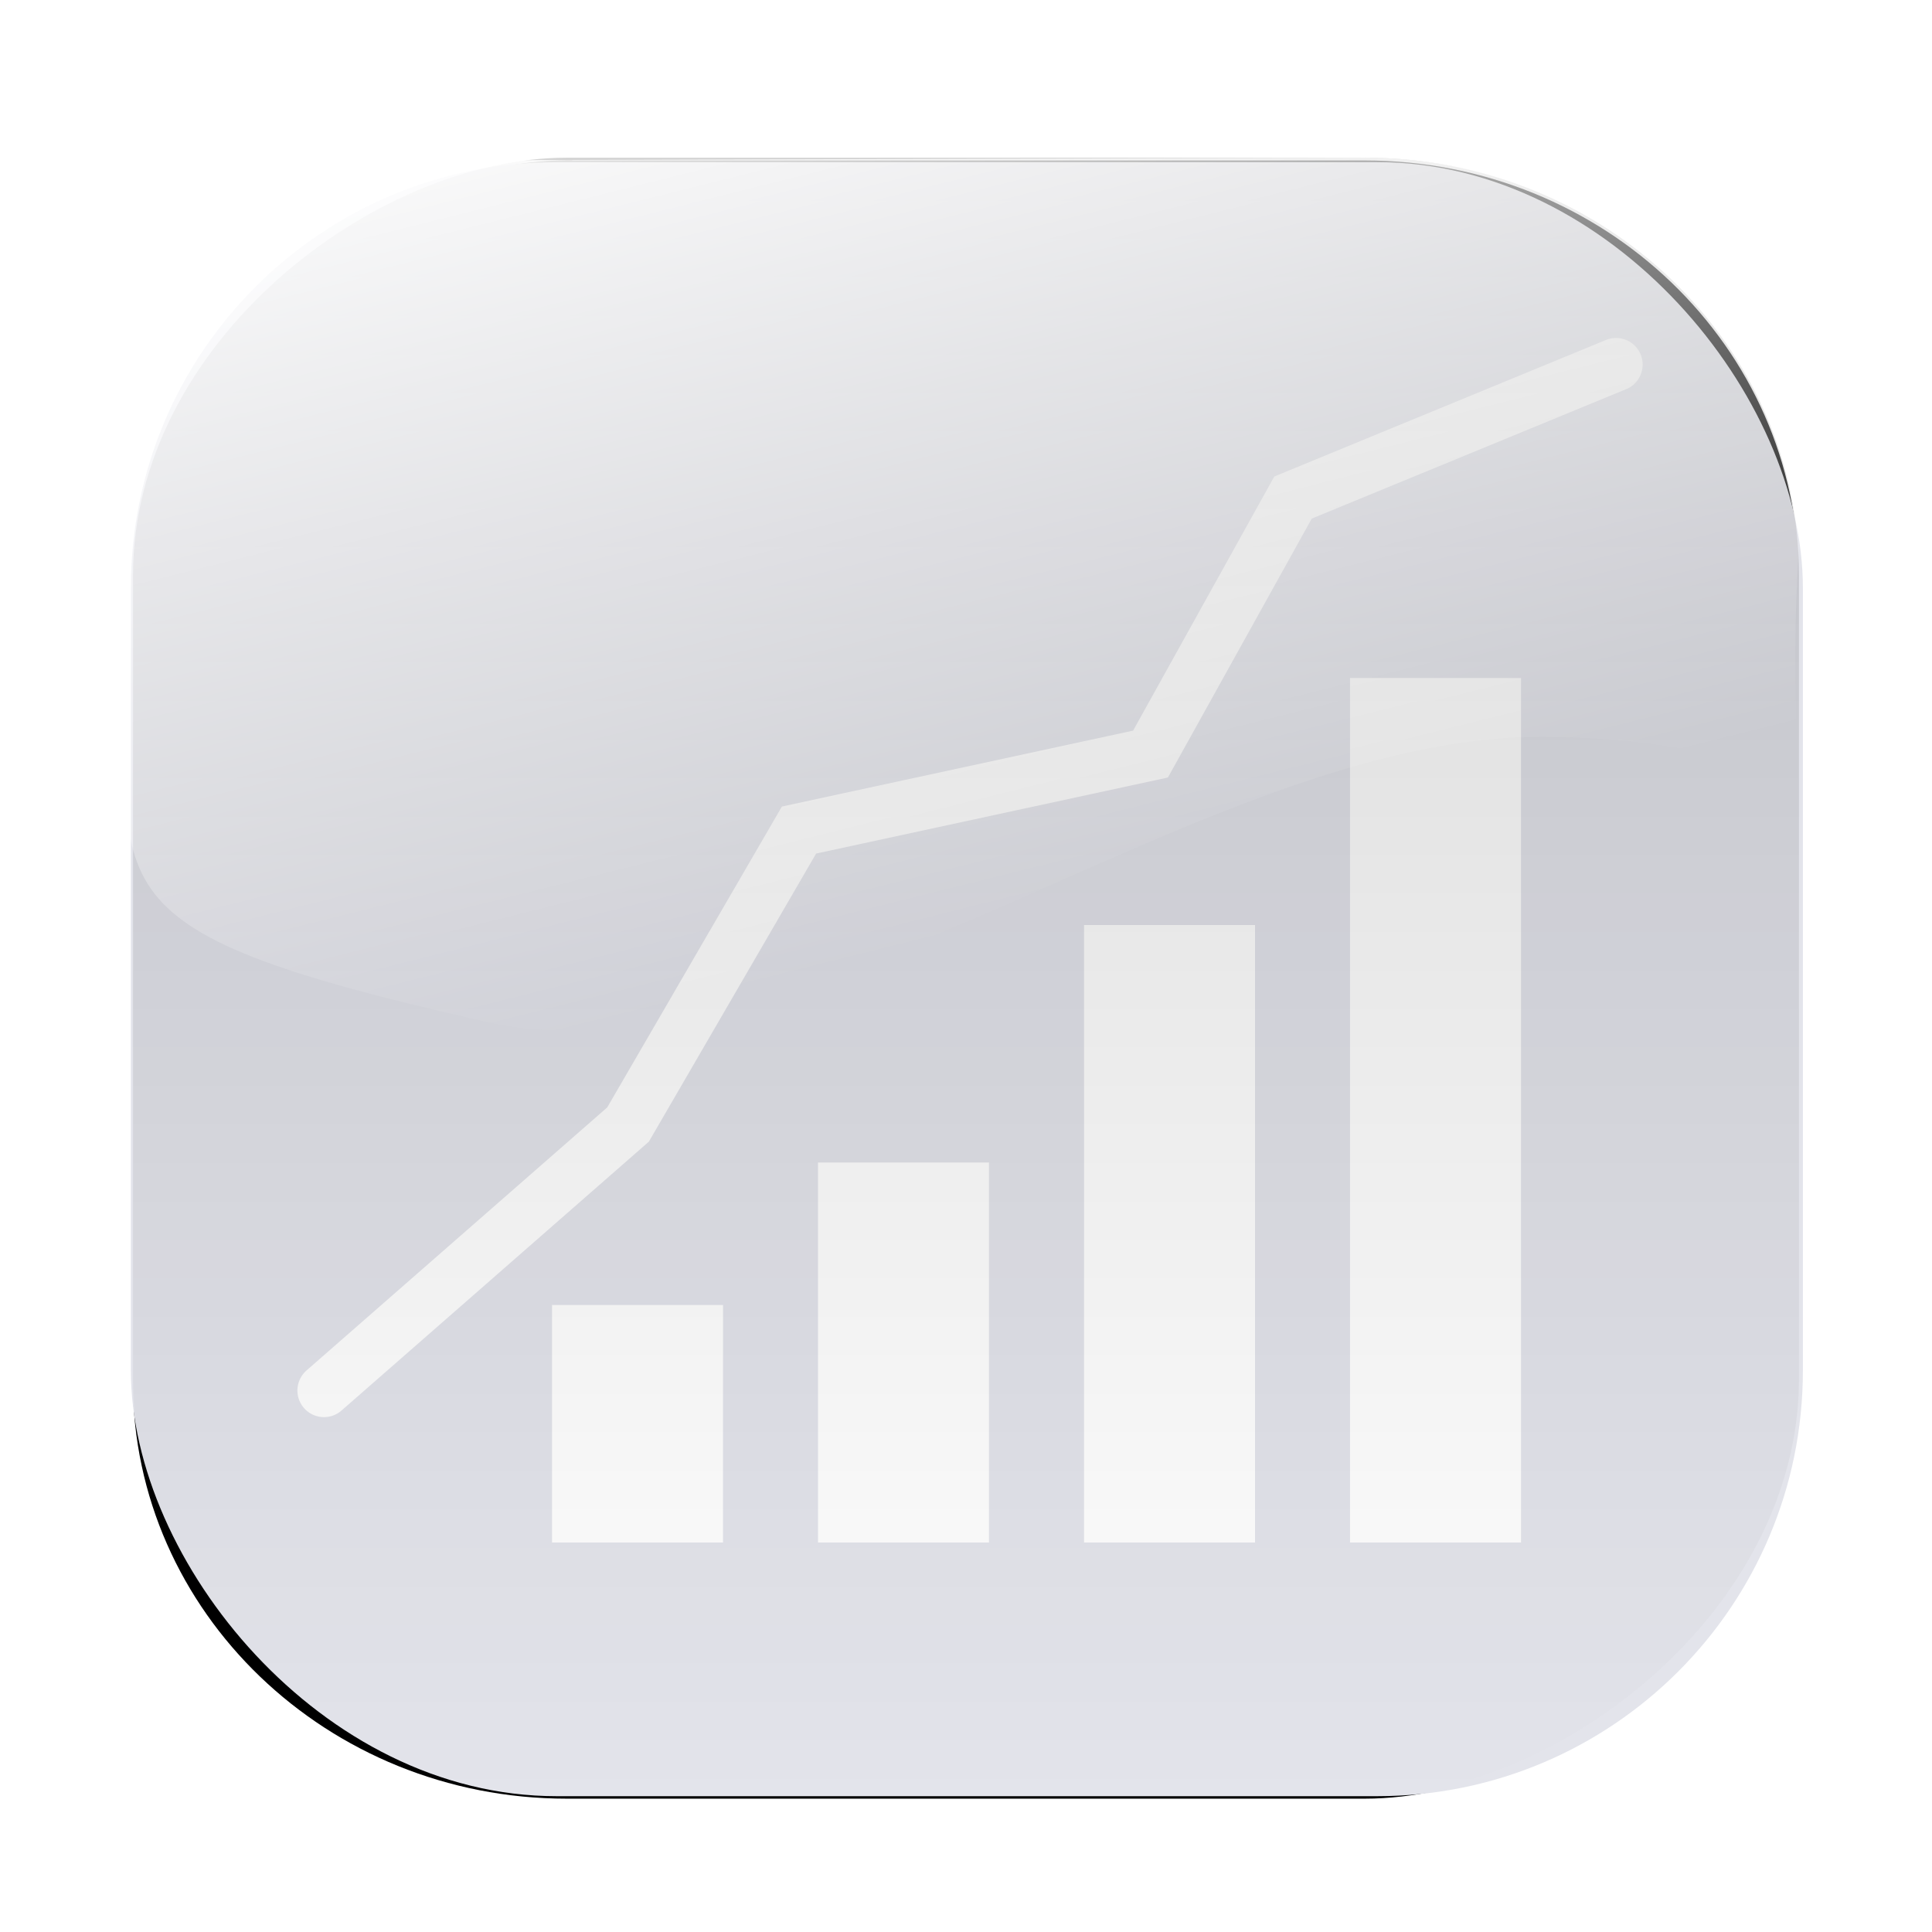 <?xml version="1.0" encoding="UTF-8" standalone="no"?>
<!-- Created with Inkscape (http://www.inkscape.org/) -->

<svg
   xmlns:dc="http://purl.org/dc/elements/1.1/"
   xmlns:cc="http://creativecommons.org/ns#"
   xmlns:rdf="http://www.w3.org/1999/02/22-rdf-syntax-ns#"
   xmlns:svg="http://www.w3.org/2000/svg"
   xmlns="http://www.w3.org/2000/svg"
   xmlns:xlink="http://www.w3.org/1999/xlink"
   xmlns:sodipodi="http://sodipodi.sourceforge.net/DTD/sodipodi-0.dtd"
   xmlns:inkscape="http://www.inkscape.org/namespaces/inkscape"
   width="30"
   height="30"
   id="svg5757"
   version="1.1"
   inkscape:version="0.48.3.1 r9886"
   sodipodi:docname="Neues Dokument 16">
  <defs
     id="defs5759">
    <linearGradient
       inkscape:collect="always"
       xlink:href="#linearGradient3611"
       id="linearGradient3296"
       gradientUnits="userSpaceOnUse"
       gradientTransform="matrix(0,0.413,-0.413,0,291.523,529.672)"
       x1="23.998"
       y1="-67.393"
       x2="59.229"
       y2="-76.212" />
    <linearGradient
       id="linearGradient3611">
      <stop
         style="stop-color:#ffffff;stop-opacity:1;"
         offset="0"
         id="stop3613" />
      <stop
         style="stop-color:#ffffff;stop-opacity:0;"
         offset="1"
         id="stop3615" />
    </linearGradient>
    <linearGradient
       inkscape:collect="always"
       xlink:href="#linearGradient3600"
       id="linearGradient3294"
       gradientUnits="userSpaceOnUse"
       gradientTransform="matrix(0.405,0,0,0.421,516.903,-364.478)"
       x1="50.067"
       y1="85"
       x2="121.429"
       y2="85" />
    <linearGradient
       id="linearGradient3600">
      <stop
         style="stop-color:#000000;stop-opacity:0.443;"
         offset="0"
         id="stop3602" />
      <stop
         style="stop-color:#000000;stop-opacity:0;"
         offset="1"
         id="stop3604" />
    </linearGradient>
    <filter
       color-interpolation-filters="sRGB"
       inkscape:collect="always"
       id="filter3803">
      <feGaussianBlur
         inkscape:collect="always"
         stdDeviation="2.084"
         id="feGaussianBlur3805" />
    </filter>
  </defs>
  <sodipodi:namedview
     id="base"
     pagecolor="#ffffff"
     bordercolor="#666666"
     borderopacity="1.0"
     inkscape:pageopacity="0.0"
     inkscape:pageshadow="2"
     inkscape:zoom="2.8"
     inkscape:cx="32.026861"
     inkscape:cy="12.933525"
     inkscape:document-units="px"
     inkscape:current-layer="layer1"
     showgrid="false"
     fit-margin-top="0"
     fit-margin-left="0"
     fit-margin-right="0"
     fit-margin-bottom="0"
     inkscape:window-width="1158"
     inkscape:window-height="705"
     inkscape:window-x="1"
     inkscape:window-y="85"
     inkscape:window-maximized="0" />
  <g
     inkscape:label="Ebene 1"
     inkscape:groupmode="layer"
     id="layer1"
     transform="translate(-313.684,-538.161)">
    <rect
       ry="16.312"
       rx="15.679"
       transform="matrix(0,0.413,-0.413,0,291.523,527.238)"
       y="-121.282"
       x="32.48"
       height="62.628"
       width="61.594"
       id="rect3274"
       style="fill:#000000;fill-opacity:1;stroke:none;filter:url(#filter3803)" />
    <rect
       ry="6.609"
       rx="6.609"
       y="540.679"
       x="315.716"
       height="25.373"
       width="25.963"
       id="rect3276"
       style="fill:#e3e4eb;fill-opacity:1;stroke:none" />
    <rect
       style="fill:#ffffff;fill-opacity:1;stroke:none"
       id="rect3304"
       width="2.655"
       height="5.901"
       x="326.386"
       y="556.212" />
    <rect
       y="552.525"
       x="330.517"
       height="9.588"
       width="2.655"
       id="rect4074"
       style="fill:#ffffff;fill-opacity:1;stroke:none" />
    <rect
       style="fill:#ffffff;fill-opacity:1;stroke:none"
       id="rect4076"
       width="2.655"
       height="13.424"
       x="334.647"
       y="548.689" />
    <rect
       y="558.425"
       x="322.256"
       height="3.688"
       width="2.655"
       id="rect4078"
       style="fill:#ffffff;fill-opacity:1;stroke:none" />
    <path
       style="fill:none;stroke:#ffffff;stroke-width:0.826;stroke-linecap:round;stroke-linejoin:miter;stroke-miterlimit:4;stroke-opacity:1;stroke-dasharray:none;marker-end:none"
       d="m 318.715,559.753 4.721,-4.13 2.655,-4.573 5.458,-1.18 2.213,-3.983 5.016,-2.065"
       id="path4086"
       inkscape:connector-curvature="0"
       sodipodi:nodetypes="cccccc" />
    <rect
       style="opacity:0.428;fill:url(#linearGradient3294);fill-opacity:1;stroke:none"
       id="rect3286"
       width="25.441"
       height="25.868"
       x="540.61"
       y="-341.618"
       transform="matrix(0,1,-1,0,0,0)"
       rx="6.476"
       ry="6.738" />
    <path
       sodipodi:nodetypes="cssscccc"
       id="path3288"
       d="m 341.618,546.651 c -0.345,5.495 1.19,2.959 -4.009,2.952 -5.237,-0.008 -11.53,5.523 -16.376,4.425 -6.483,-1.468 -5.547,-2.018 -5.558,-6.078 0,-0.532 0.074,-1.741 0.074,-1.741 0.295,-2.254 2.526,-5.562 6.258,-5.562 l 12.872,-0.037 c 3.733,0 6.553,2.792 6.738,6.041 z"
       style="fill:url(#linearGradient3296);fill-opacity:1;stroke:none"
       inkscape:connector-curvature="0" />
  </g>
</svg>

